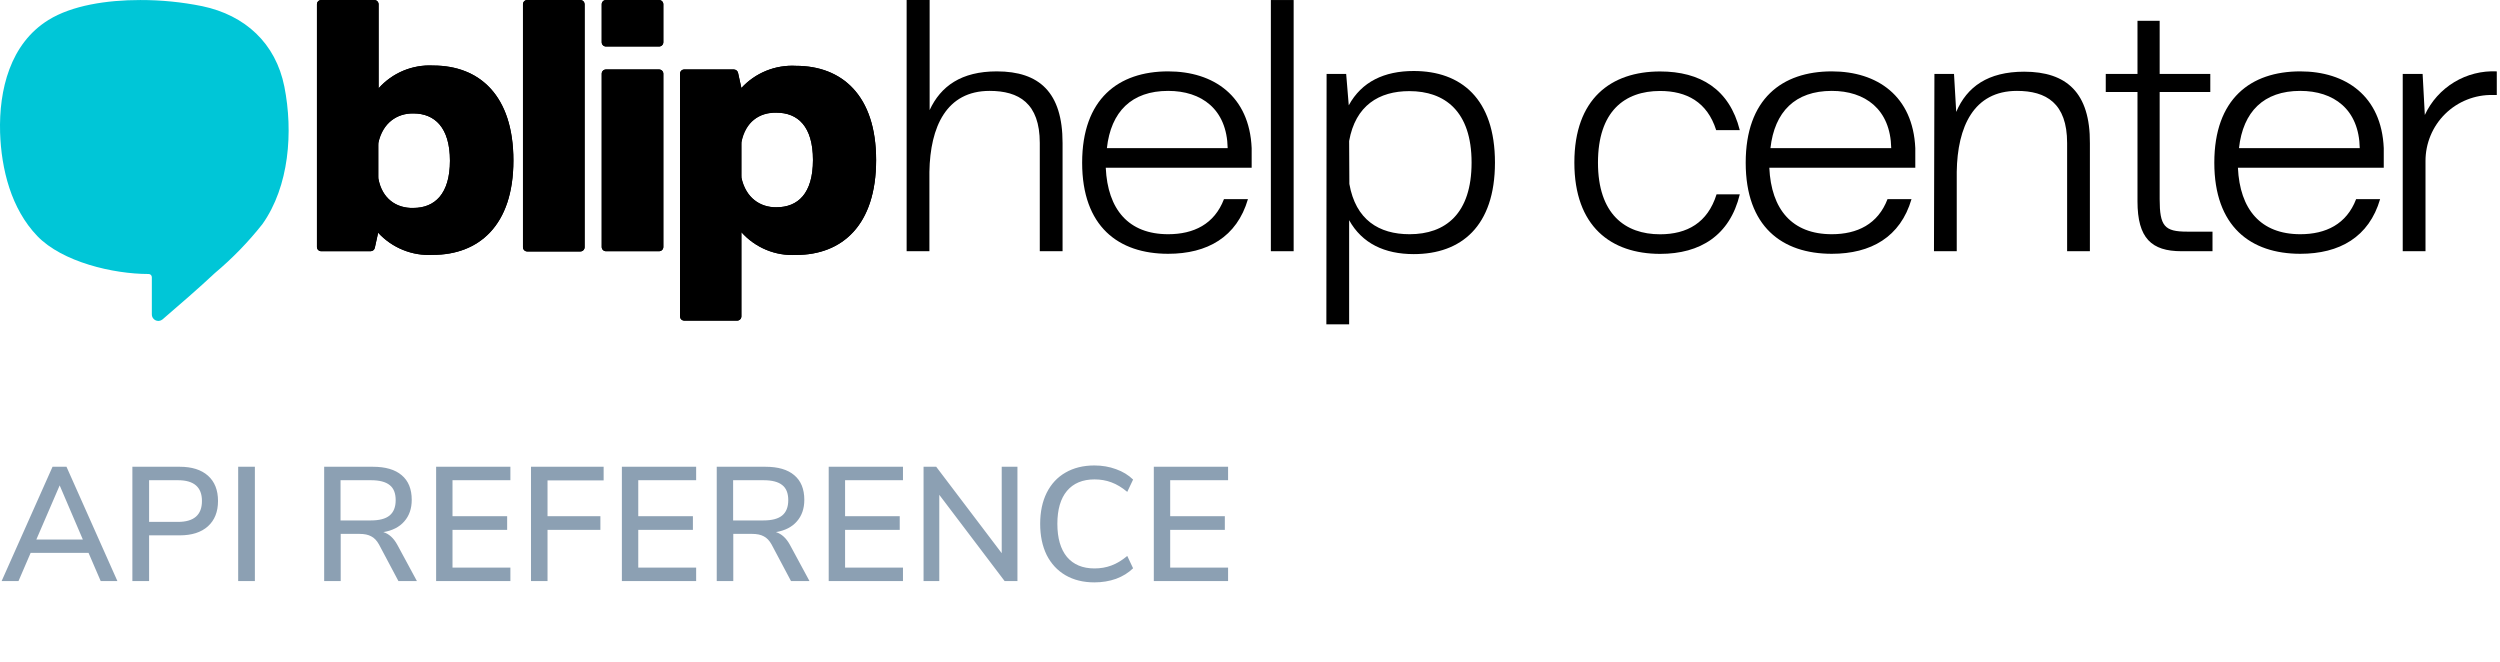 <svg width="185" height="49" viewBox="0 0 185 49" fill="none" xmlns="http://www.w3.org/2000/svg">
<path d="M10.377 0.002C7.899 0.002 5.321 0.401 3.585 1.479C0.748 3.232 -0.083 6.653 0.006 9.804C0.096 12.529 0.827 15.456 2.759 17.467C4.607 19.388 8.377 20.276 10.994 20.276C11.026 20.275 11.058 20.28 11.088 20.292C11.117 20.304 11.144 20.322 11.167 20.345C11.19 20.367 11.207 20.394 11.219 20.424C11.231 20.453 11.237 20.485 11.236 20.517V23.264C11.235 23.328 11.247 23.391 11.271 23.45C11.295 23.509 11.331 23.562 11.376 23.607C11.421 23.652 11.474 23.688 11.533 23.712C11.592 23.736 11.655 23.748 11.719 23.747H11.764C11.861 23.737 11.953 23.698 12.028 23.635C13.331 22.511 14.64 21.388 15.899 20.208C17.19 19.125 18.369 17.912 19.415 16.59C21.409 13.782 21.701 9.743 21.044 6.417C20.404 3.198 18.14 1.125 14.966 0.457C13.455 0.151 11.918 -0.001 10.377 0.002Z" fill="#00C6D7"/>
<path d="M50.323 23.416V5.451C50.323 5.369 50.355 5.29 50.413 5.232C50.471 5.174 50.55 5.142 50.632 5.142H54.306C54.377 5.143 54.447 5.167 54.503 5.212C54.559 5.257 54.598 5.319 54.615 5.389L54.862 6.513C55.373 5.957 56.001 5.522 56.7 5.238C57.399 4.954 58.153 4.829 58.907 4.872C62.277 4.872 64.833 7.029 64.833 11.844C64.833 16.658 62.322 18.866 58.907 18.866C58.149 18.906 57.392 18.776 56.692 18.484C55.992 18.192 55.367 17.747 54.862 17.18V23.416C54.861 23.498 54.827 23.577 54.768 23.635C54.709 23.692 54.63 23.725 54.547 23.725H50.615C50.536 23.72 50.462 23.686 50.407 23.628C50.353 23.571 50.323 23.495 50.323 23.416ZM54.862 13.147C55.244 14.681 56.227 15.338 57.457 15.338C59.041 15.338 60.159 14.327 60.159 11.838C60.159 9.349 59.036 8.338 57.457 8.338C56.143 8.338 55.21 8.996 54.862 10.524V13.147Z" fill="black"/>
<path d="M23.769 0.002H27.701C27.784 0.002 27.864 0.035 27.923 0.094C27.982 0.153 28.016 0.233 28.016 0.316V6.535C28.52 5.969 29.146 5.523 29.846 5.231C30.546 4.94 31.303 4.809 32.06 4.85C35.476 4.85 37.992 7.063 37.992 11.877C37.992 16.692 35.425 18.86 32.026 18.86C31.273 18.903 30.519 18.778 29.82 18.494C29.12 18.211 28.493 17.775 27.982 17.22L27.735 18.343C27.719 18.412 27.68 18.474 27.625 18.518C27.57 18.563 27.502 18.588 27.431 18.59H23.769C23.685 18.59 23.605 18.557 23.546 18.498C23.487 18.439 23.454 18.359 23.454 18.276V0.316C23.454 0.233 23.487 0.153 23.546 0.094C23.605 0.035 23.685 0.002 23.769 0.002V0.002ZM27.993 13.203C28.319 14.737 29.279 15.388 30.588 15.388C32.172 15.388 33.296 14.349 33.296 11.894C33.296 9.439 32.172 8.394 30.588 8.394C29.358 8.394 28.375 9.046 27.993 10.58V13.203Z" fill="black"/>
<path d="M39.048 0.002H42.981C43.058 0.01 43.13 0.047 43.182 0.105C43.233 0.163 43.262 0.238 43.261 0.316V18.293C43.261 18.376 43.228 18.456 43.169 18.515C43.11 18.574 43.03 18.607 42.947 18.607H39.015C38.931 18.607 38.851 18.574 38.792 18.515C38.733 18.456 38.7 18.376 38.7 18.293V0.316C38.7 0.272 38.709 0.228 38.727 0.188C38.745 0.147 38.771 0.111 38.804 0.081C38.837 0.051 38.876 0.029 38.918 0.015C38.96 0.002 39.004 -0.003 39.048 0.002Z" fill="black"/>
<path d="M44.526 3.131V0.322C44.525 0.28 44.532 0.239 44.548 0.2C44.563 0.161 44.587 0.126 44.616 0.096C44.645 0.066 44.68 0.042 44.718 0.026C44.757 0.01 44.798 0.002 44.84 0.002H48.773C48.856 0.002 48.936 0.035 48.995 0.094C49.054 0.153 49.087 0.233 49.087 0.316V3.125C49.087 3.209 49.054 3.289 48.995 3.348C48.936 3.407 48.856 3.44 48.773 3.44H44.84C44.758 3.44 44.679 3.407 44.62 3.35C44.561 3.292 44.527 3.213 44.526 3.131ZM44.84 5.142H48.773C48.855 5.142 48.934 5.174 48.993 5.232C49.052 5.29 49.086 5.368 49.087 5.451V18.276C49.087 18.359 49.054 18.439 48.995 18.498C48.936 18.557 48.856 18.59 48.773 18.59H44.84C44.757 18.59 44.677 18.557 44.618 18.498C44.559 18.439 44.526 18.359 44.526 18.276V5.451C44.527 5.368 44.561 5.29 44.62 5.232C44.679 5.174 44.758 5.142 44.84 5.142Z" fill="black"/>
<path d="M68.793 0.002V8.147C69.614 6.372 71.141 5.282 73.765 5.282C76.911 5.282 78.63 6.838 78.63 10.58V18.59H76.944V10.58C76.944 7.63 75.388 6.726 73.231 6.726C70.035 6.726 68.833 9.378 68.776 12.714V18.59H67.091V0.002H68.793Z" fill="black"/>
<path d="M86.444 5.282C89.814 5.282 92.46 7.108 92.623 10.962V12.411H81.826C81.967 15.501 83.511 17.332 86.444 17.332C88.331 17.332 89.865 16.59 90.573 14.737H92.348C91.528 17.545 89.343 18.781 86.444 18.781C82.759 18.781 80.079 16.759 80.079 12.04C80.079 7.321 82.759 5.282 86.444 5.282ZM90.848 10.962C90.792 8.069 88.904 6.726 86.444 6.726C83.742 6.726 82.208 8.26 81.91 10.962H90.848Z" fill="black"/>
<path d="M94.044 0.002H95.73V18.59H94.044V0.002Z" fill="black"/>
<path d="M98.168 5.473H99.617L99.808 7.793C100.763 6.046 102.431 5.254 104.617 5.254C108.116 5.254 110.627 7.305 110.627 12.029C110.627 16.753 108.116 18.804 104.617 18.804C102.459 18.804 100.791 18.012 99.836 16.293V24H98.151L98.168 5.473ZM99.853 13.613C100.319 16.265 102.038 17.332 104.308 17.332C106.959 17.332 108.897 15.826 108.897 12.029C108.897 8.231 106.914 6.743 104.291 6.743C102.044 6.743 100.302 7.81 99.836 10.434L99.853 13.613Z" fill="black"/>
<path d="M116.503 12.029C116.503 7.305 119.211 5.288 122.846 5.288C125.823 5.288 127.98 6.597 128.744 9.63H126.997C126.34 7.552 124.812 6.732 122.846 6.732C120.222 6.732 118.25 8.237 118.25 12.034C118.25 15.832 120.245 17.337 122.846 17.337C124.84 17.337 126.368 16.489 127.025 14.383H128.744C128.008 17.416 125.823 18.787 122.846 18.787C119.211 18.781 116.503 16.759 116.503 12.029Z" fill="black"/>
<path d="M135.552 5.282C138.923 5.282 141.563 7.108 141.732 10.962V12.411H130.929C131.07 15.501 132.614 17.332 135.552 17.332C137.434 17.332 138.968 16.59 139.676 14.737H141.451C140.631 17.545 138.445 18.781 135.552 18.781C131.862 18.781 129.182 16.759 129.182 12.04C129.182 7.321 131.862 5.282 135.552 5.282ZM139.951 10.962C139.895 8.069 138.007 6.726 135.552 6.726C132.845 6.726 131.317 8.26 131.013 10.962H139.951Z" fill="black"/>
<path d="M143.147 5.473H144.597L144.76 8.282C145.552 6.423 147.108 5.305 149.787 5.305C152.928 5.305 154.68 6.861 154.652 10.602V18.59H152.967V10.58C152.967 7.63 151.411 6.726 149.254 6.726C146.052 6.726 144.849 9.377 144.799 12.714V18.59H143.114L143.147 5.473Z" fill="black"/>
<path d="M155.826 6.81V5.473H158.174V1.541H159.815V5.473H163.562V6.81H159.815V14.737C159.815 16.731 160.169 17.141 161.837 17.141H163.725V18.59H161.427C159.214 18.59 158.174 17.63 158.174 14.9V6.81H155.826Z" fill="black"/>
<path d="M170.218 5.282C173.589 5.282 176.235 7.108 176.398 10.962V12.411H165.606C165.747 15.501 167.292 17.332 170.224 17.332C172.111 17.332 173.645 16.59 174.353 14.737H176.128C175.308 17.545 173.123 18.781 170.224 18.781C166.539 18.781 163.859 16.759 163.859 12.04C163.859 7.321 166.539 5.282 170.218 5.282ZM174.622 10.962C174.566 8.069 172.679 6.726 170.218 6.726C167.516 6.726 165.983 8.26 165.685 10.962H174.622Z" fill="black"/>
<path d="M179.274 5.473L179.437 8.507C179.903 7.501 180.659 6.657 181.608 6.082C182.556 5.508 183.655 5.229 184.762 5.282V7.029H184.464C183.814 7.016 183.168 7.132 182.564 7.373C181.959 7.613 181.409 7.971 180.945 8.427C180.481 8.883 180.113 9.427 179.863 10.027C179.613 10.627 179.485 11.272 179.487 11.922V18.59H177.802V5.473H179.274Z" fill="black"/>
<path d="M50.323 23.416V5.451C50.323 5.369 50.355 5.29 50.413 5.232C50.471 5.174 50.55 5.142 50.632 5.142H54.306C54.377 5.143 54.447 5.167 54.503 5.212C54.559 5.257 54.598 5.319 54.615 5.389L54.862 6.513C55.373 5.957 56.001 5.522 56.7 5.238C57.399 4.954 58.153 4.829 58.907 4.872C62.277 4.872 64.833 7.029 64.833 11.844C64.833 16.658 62.322 18.866 58.907 18.866C58.149 18.906 57.392 18.776 56.692 18.484C55.992 18.192 55.367 17.747 54.862 17.18V23.416C54.861 23.498 54.827 23.577 54.768 23.635C54.709 23.692 54.63 23.725 54.547 23.725H50.615C50.536 23.72 50.462 23.686 50.407 23.628C50.353 23.571 50.323 23.495 50.323 23.416ZM54.862 12.99C54.86 13.104 54.875 13.217 54.907 13.327C55.026 13.909 55.347 14.431 55.814 14.799C56.281 15.167 56.863 15.358 57.457 15.338C59.041 15.338 60.159 14.327 60.159 11.838C60.159 9.349 59.036 8.338 57.457 8.338C56.855 8.298 56.259 8.483 55.785 8.858C55.312 9.233 54.995 9.771 54.896 10.366C54.873 10.464 54.862 10.564 54.862 10.664V12.99Z" fill="black"/>
<path d="M23.769 0.002H27.701C27.784 0.002 27.864 0.035 27.923 0.094C27.982 0.153 28.016 0.233 28.016 0.316V6.535C28.52 5.969 29.146 5.523 29.846 5.231C30.546 4.94 31.303 4.809 32.06 4.85C35.476 4.85 37.992 7.063 37.992 11.877C37.992 16.692 35.425 18.86 32.026 18.86C31.273 18.903 30.519 18.778 29.82 18.494C29.12 18.211 28.493 17.775 27.982 17.22L27.735 18.343C27.719 18.412 27.68 18.474 27.625 18.518C27.57 18.563 27.502 18.588 27.431 18.59H23.769C23.685 18.59 23.605 18.557 23.546 18.498C23.487 18.439 23.454 18.359 23.454 18.276V0.316C23.454 0.233 23.487 0.153 23.546 0.094C23.605 0.035 23.685 0.002 23.769 0.002V0.002ZM27.993 13.068C27.992 13.169 28.006 13.269 28.032 13.366C28.133 13.96 28.45 14.495 28.922 14.869C29.394 15.242 29.988 15.427 30.588 15.388C32.172 15.388 33.296 14.349 33.296 11.894C33.296 9.439 32.172 8.394 30.588 8.394C29.995 8.374 29.414 8.564 28.947 8.931C28.48 9.298 28.158 9.819 28.038 10.4C28.009 10.51 27.994 10.623 27.993 10.737V13.068Z" fill="black"/>
<path d="M39.048 0.002H42.981C43.058 0.01 43.13 0.047 43.182 0.105C43.233 0.163 43.262 0.238 43.261 0.316V18.293C43.261 18.376 43.228 18.456 43.169 18.515C43.11 18.574 43.03 18.607 42.947 18.607H39.015C38.931 18.607 38.851 18.574 38.792 18.515C38.733 18.456 38.7 18.376 38.7 18.293V0.316C38.7 0.272 38.709 0.228 38.727 0.188C38.745 0.147 38.771 0.111 38.804 0.081C38.837 0.051 38.876 0.029 38.918 0.015C38.96 0.002 39.004 -0.003 39.048 0.002Z" fill="black"/>
<path d="M44.526 3.131V0.322C44.525 0.28 44.532 0.239 44.548 0.2C44.563 0.161 44.587 0.126 44.616 0.096C44.645 0.066 44.68 0.042 44.718 0.026C44.757 0.01 44.798 0.002 44.84 0.002H48.773C48.856 0.002 48.936 0.035 48.995 0.094C49.054 0.153 49.087 0.233 49.087 0.316V3.125C49.087 3.209 49.054 3.289 48.995 3.348C48.936 3.407 48.856 3.44 48.773 3.44H44.84C44.758 3.44 44.679 3.407 44.62 3.35C44.561 3.292 44.527 3.213 44.526 3.131ZM44.84 5.142H48.773C48.855 5.142 48.934 5.174 48.993 5.232C49.052 5.29 49.086 5.368 49.087 5.451V18.276C49.087 18.359 49.054 18.439 48.995 18.498C48.936 18.557 48.856 18.59 48.773 18.59H44.84C44.757 18.59 44.677 18.557 44.618 18.498C44.559 18.439 44.526 18.359 44.526 18.276V5.451C44.527 5.368 44.561 5.29 44.62 5.232C44.679 5.174 44.758 5.142 44.84 5.142Z" fill="black"/>
<path d="M7.452 43L6.552 40.912H2.268L1.368 43H0.12L3.888 34.54H4.92L8.688 43H7.452ZM2.688 39.928H6.132L4.416 35.92L2.688 39.928ZM9.796 34.54H13.3C14.197 34.54 14.893 34.76 15.389 35.2C15.884 35.64 16.133 36.264 16.133 37.072C16.133 37.872 15.884 38.496 15.389 38.944C14.893 39.392 14.197 39.616 13.3 39.616H11.033V43H9.796V34.54ZM13.168 38.62C14.352 38.62 14.944 38.104 14.944 37.072C14.944 36.048 14.352 35.536 13.168 35.536H11.033V38.62H13.168ZM17.625 43V34.54H18.861V43H17.625ZM30.852 43H29.484L28.044 40.288C27.884 40 27.692 39.8 27.468 39.688C27.252 39.568 26.964 39.508 26.604 39.508H25.212V43H23.988V34.54H27.588C28.524 34.54 29.236 34.748 29.724 35.164C30.22 35.58 30.468 36.188 30.468 36.988C30.468 37.636 30.284 38.168 29.916 38.584C29.556 39 29.04 39.264 28.368 39.376C28.784 39.504 29.128 39.816 29.4 40.312L30.852 43ZM27.444 38.512C28.068 38.512 28.528 38.392 28.824 38.152C29.128 37.904 29.28 37.524 29.28 37.012C29.28 36.5 29.132 36.128 28.836 35.896C28.54 35.656 28.076 35.536 27.444 35.536H25.2V38.512H27.444ZM32.273 43V34.54H37.769V35.536H33.485V38.2H37.529V39.208H33.485V42.004H37.769V43H32.273ZM39.293 43V34.54H44.669V35.548H40.517V38.2H44.429V39.208H40.517V43H39.293ZM46.019 43V34.54H51.515V35.536H47.231V38.2H51.275V39.208H47.231V42.004H51.515V43H46.019ZM59.903 43H58.535L57.095 40.288C56.935 40 56.743 39.8 56.519 39.688C56.303 39.568 56.015 39.508 55.655 39.508H54.263V43H53.039V34.54H56.639C57.575 34.54 58.287 34.748 58.775 35.164C59.271 35.58 59.519 36.188 59.519 36.988C59.519 37.636 59.335 38.168 58.967 38.584C58.607 39 58.091 39.264 57.419 39.376C57.835 39.504 58.179 39.816 58.451 40.312L59.903 43ZM56.495 38.512C57.119 38.512 57.579 38.392 57.875 38.152C58.179 37.904 58.331 37.524 58.331 37.012C58.331 36.5 58.183 36.128 57.887 35.896C57.591 35.656 57.127 35.536 56.495 35.536H54.251V38.512H56.495ZM61.324 43V34.54H66.82V35.536H62.536V38.2H66.58V39.208H62.536V42.004H66.82V43H61.324ZM74.127 34.54H75.291V43H74.343L69.507 36.616V43H68.343V34.54H69.279L74.127 40.936V34.54ZM80.981 43.096C80.165 43.096 79.453 42.92 78.845 42.568C78.245 42.216 77.781 41.716 77.453 41.068C77.133 40.412 76.973 39.644 76.973 38.764C76.973 37.884 77.133 37.12 77.453 36.472C77.781 35.816 78.245 35.316 78.845 34.972C79.453 34.62 80.165 34.444 80.981 34.444C81.557 34.444 82.093 34.536 82.589 34.72C83.085 34.896 83.505 35.152 83.849 35.488L83.417 36.4C83.025 36.072 82.633 35.836 82.241 35.692C81.857 35.548 81.441 35.476 80.993 35.476C80.113 35.476 79.433 35.76 78.953 36.328C78.481 36.896 78.245 37.708 78.245 38.764C78.245 39.82 78.481 40.636 78.953 41.212C79.433 41.78 80.113 42.064 80.993 42.064C81.441 42.064 81.857 41.992 82.241 41.848C82.633 41.704 83.025 41.468 83.417 41.14L83.849 42.052C83.505 42.388 83.085 42.648 82.589 42.832C82.093 43.008 81.557 43.096 80.981 43.096ZM85.382 43V34.54H90.878V35.536H86.594V38.2H90.638V39.208H86.594V42.004H90.878V43H85.382Z" fill="#8CA0B3"/>
</svg>
